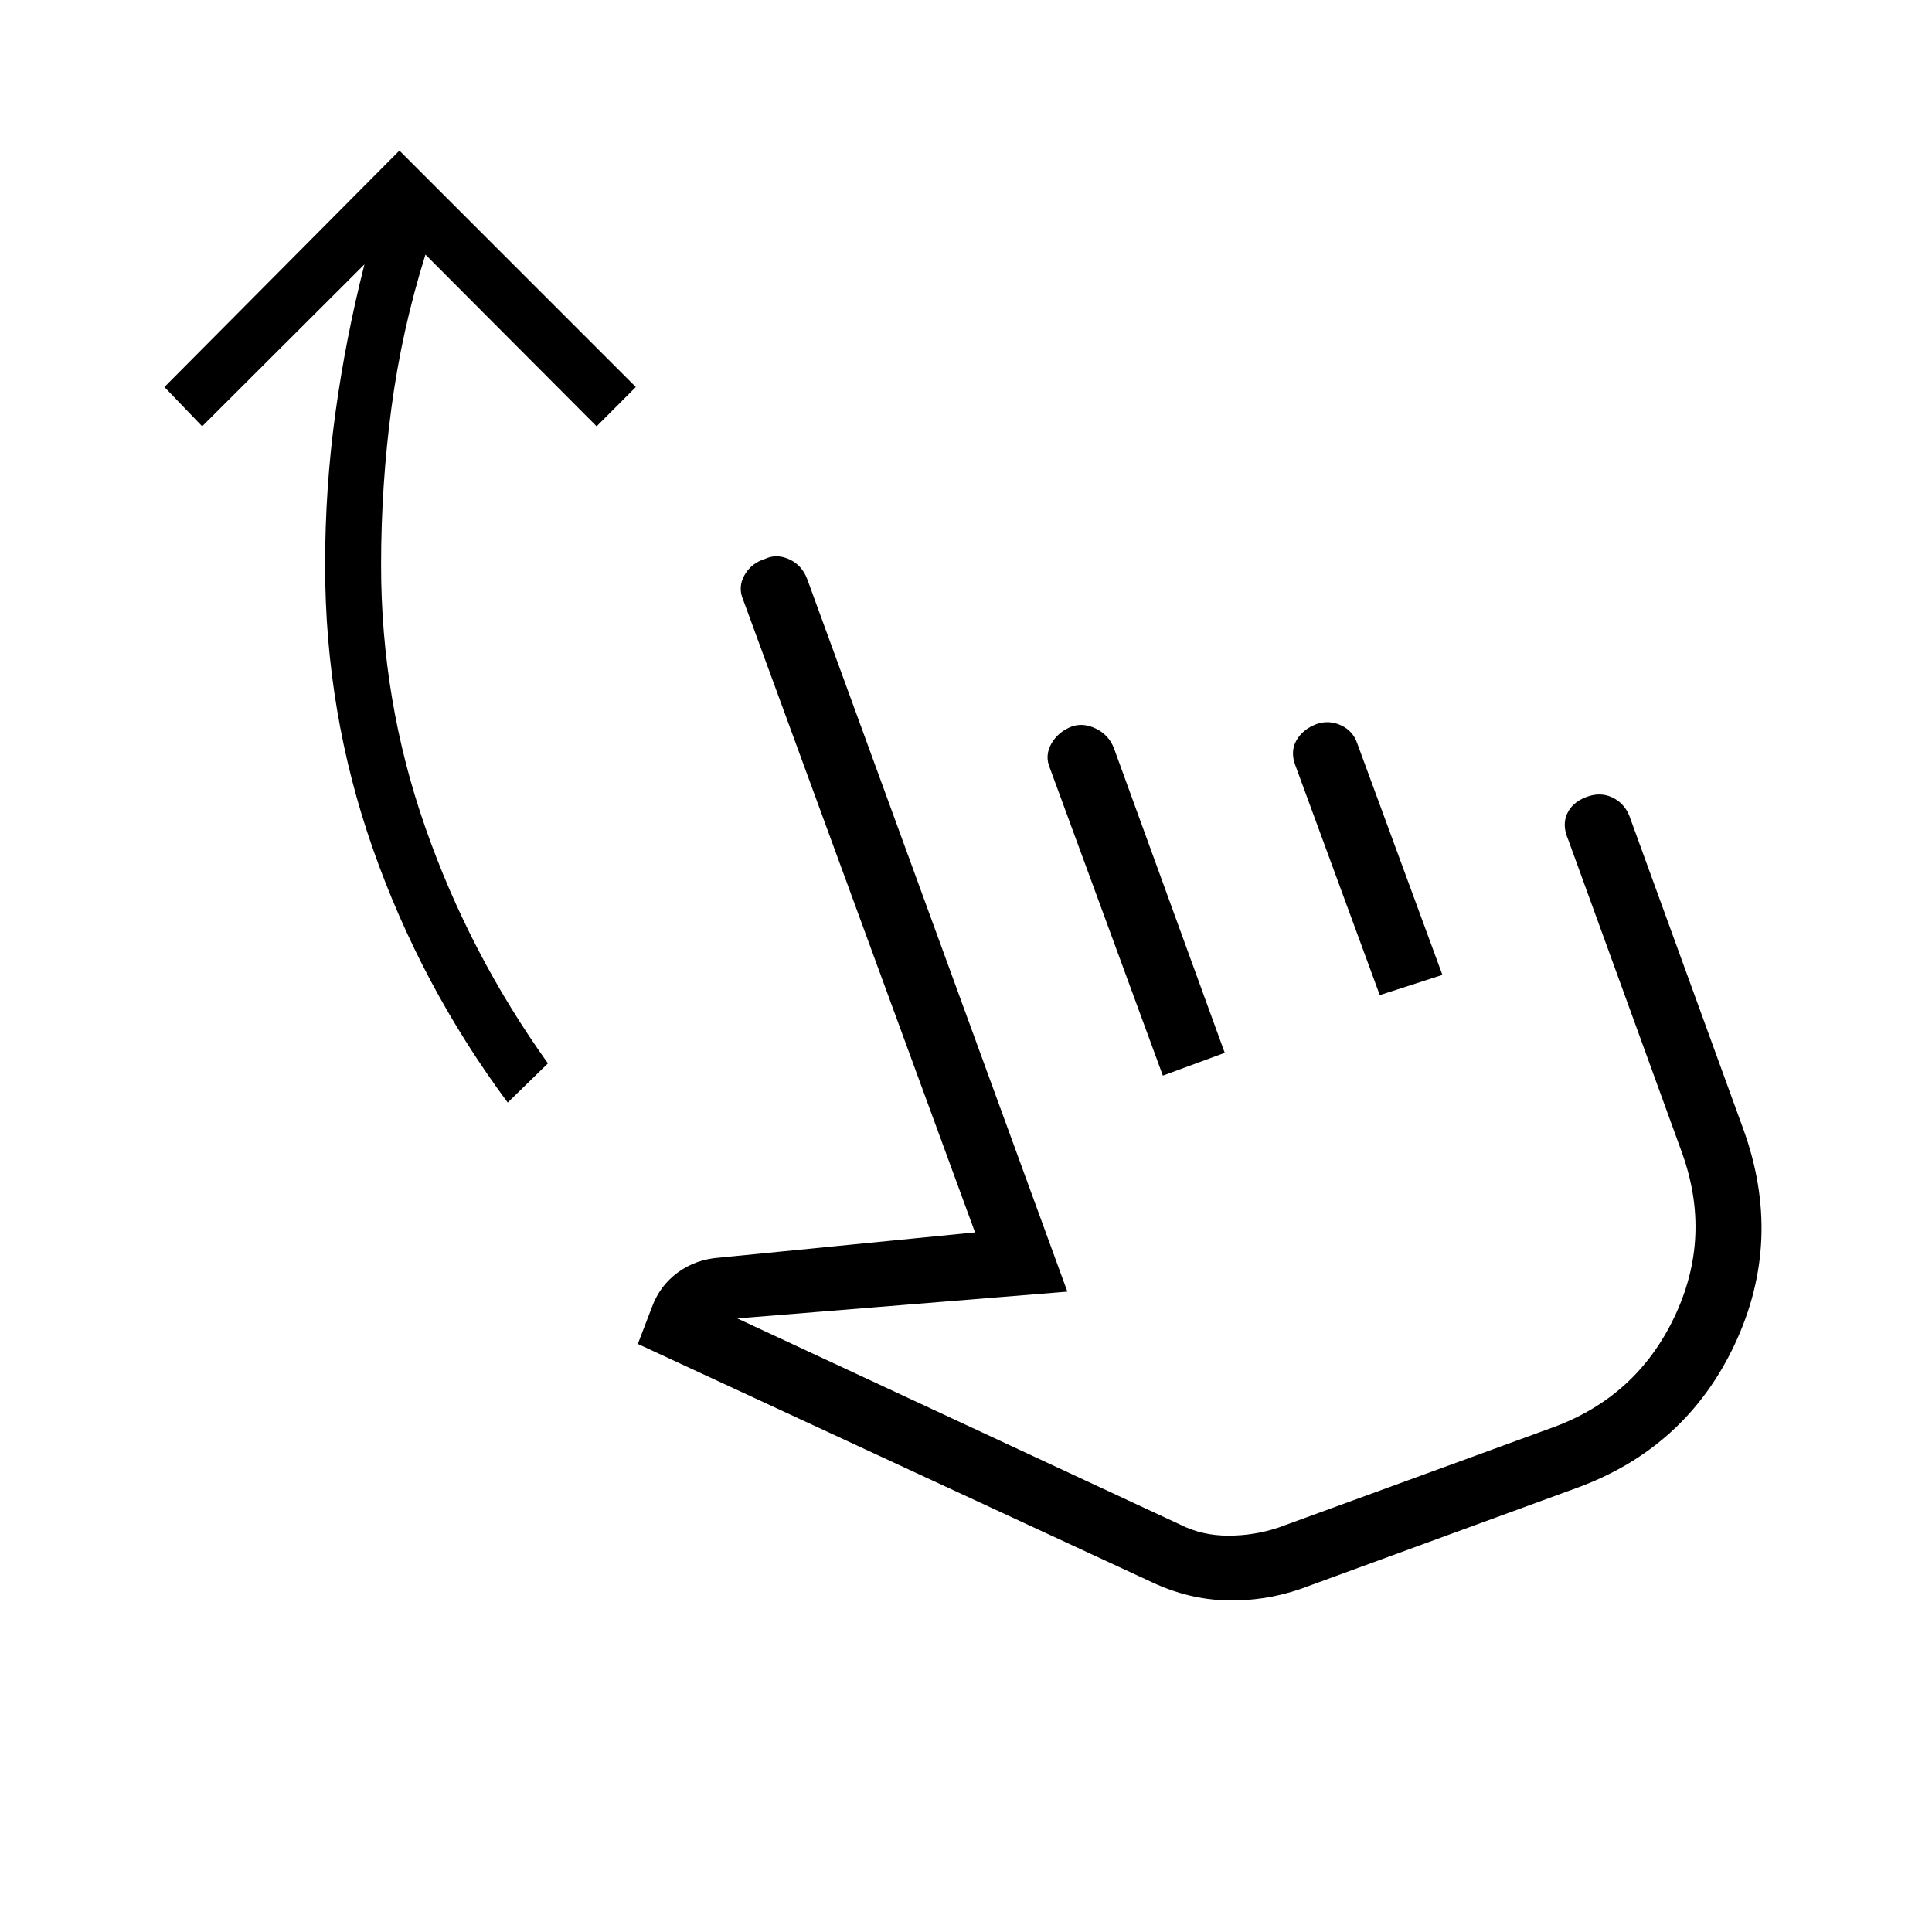 <svg xmlns="http://www.w3.org/2000/svg" height="40" viewBox="0 -960 960 960" width="40"><path d="M252.28-412.15q-43.19-58.22-66.97-126-23.77-67.77-23.77-141 0-38.32 5.11-75.56 5.12-37.24 14.45-73.94l-80.64 80.48-18.76-19.52 116.76-117.48 117.48 117.48-19.48 19.52-85.06-85.33q-11.75 37.51-16.89 76.12-5.15 38.61-5.15 78.23 0 67.25 21.87 130 21.87 62.74 61.03 117.53l-19.98 19.47Zm393.91 241.71q-17.84 6.13-36.64 5.66-18.79-.46-36.86-8.89L316.94-292.2l6.98-18.24q3.91-10.68 12.85-17.25 8.93-6.58 20.79-7.41l126.93-12.53-115.26-314.46q-2.65-6.18.71-12.13 3.35-5.95 10.25-8.09 5.67-2.65 11.94.2 6.28 2.85 8.93 9.75l129.31 354.17-164 13.31 220.28 102.55q10.68 5.37 23.62 5.39 12.94.02 25.1-4.05l136.1-49.68q41.62-15.16 60.53-54.91 18.91-39.75 3.74-81.75l-56.6-155.72q-2.99-6.9-.46-12.56 2.53-5.66 9.42-8.31 6.9-2.66 12.82.06 5.91 2.72 8.57 8.9l56.65 155.72q20.19 55.41-4.15 107.21-24.34 51.8-79.03 71.56l-136.77 50.03Zm-68.37-255.09-56.13-152.79q-2.65-6.18.71-12.12 3.36-5.94 10.25-8.6 5.67-1.93 11.87 1.07 6.2 3 8.85 9.38l55.19 151.73-30.74 11.33Zm107.78-40-41.91-114.06q-2.65-6.9.45-12.43 3.1-5.53 10-8.19 6.18-2.14 12.13.58 5.95 2.72 8.09 8.9l42.36 115.15-31.12 10.05Zm-8.42 116.34Z"/></svg>